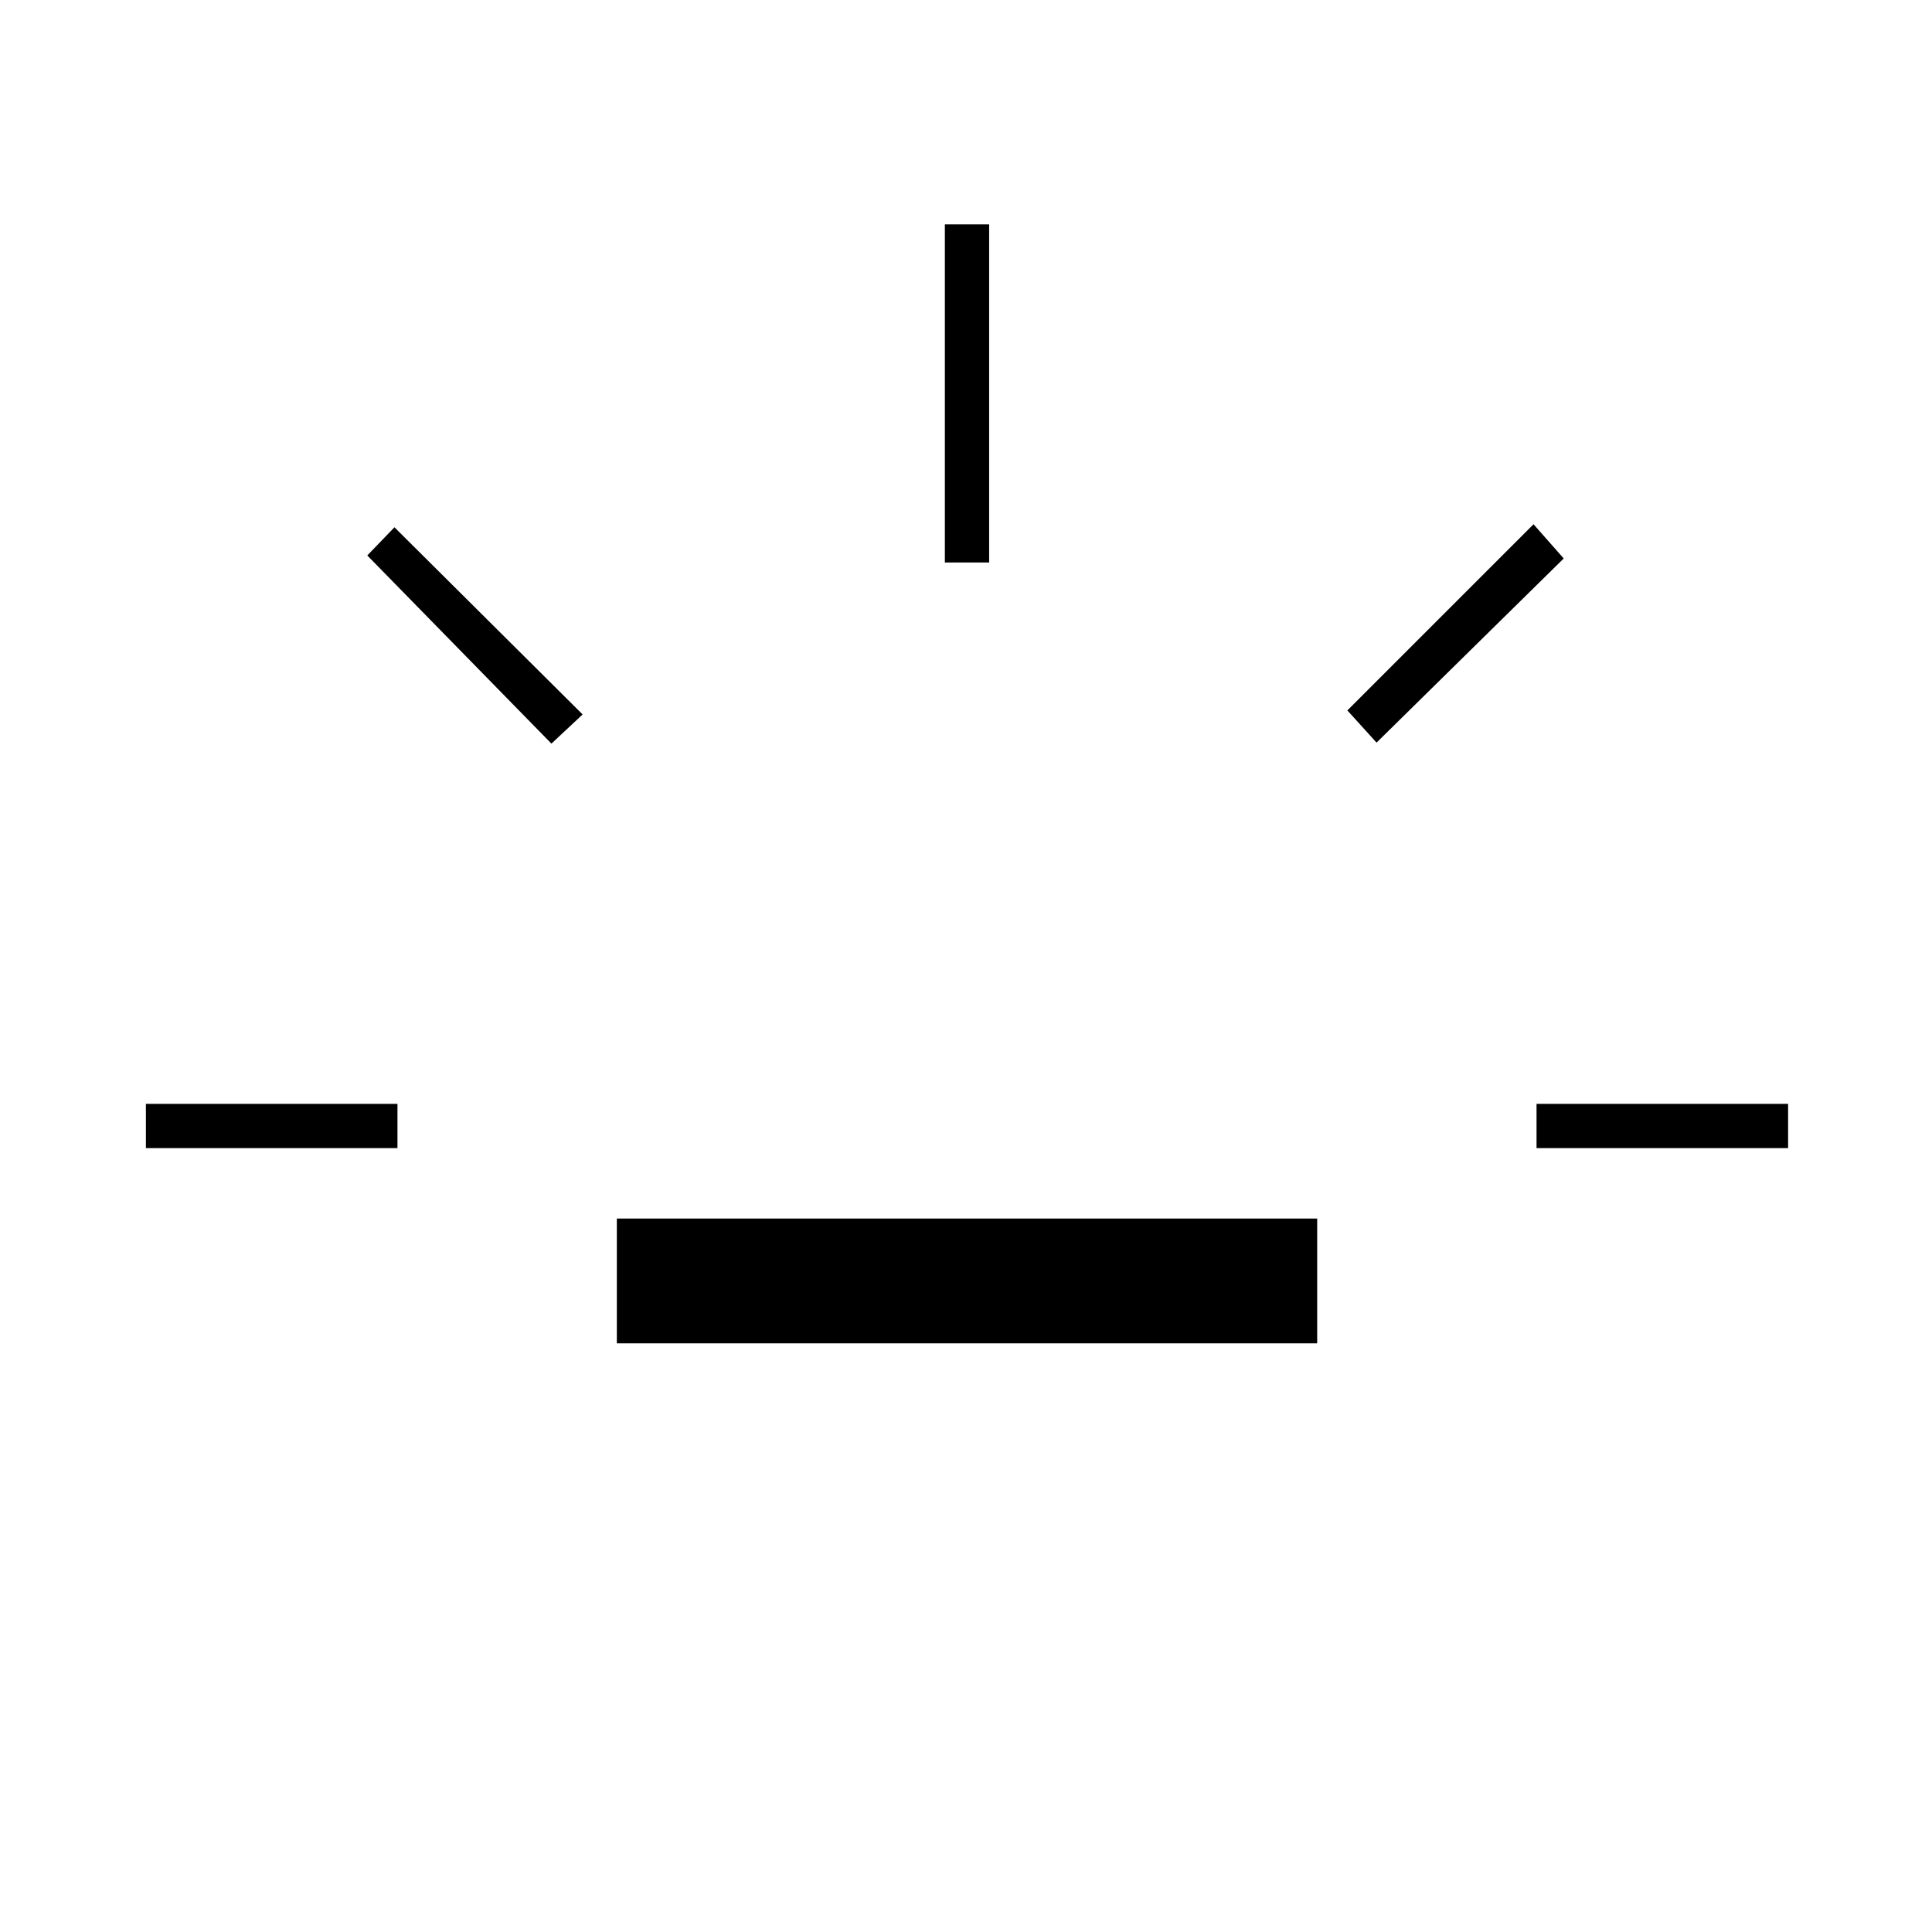 <svg xmlns="http://www.w3.org/2000/svg" height="48" viewBox="0 -960 960 960" width="48"><path d="M72.5-389.5v-22h125v22h-125Zm201.5-201L182.5-684l13.5-14 93.5 93-15.5 14.5Zm32.5 298v-62h348v62h-348Zm163-388v-168h22v168h-22ZM684-591l-14.5-16 92.5-92.5 15 17-93 91.5Zm79.5 201.5v-22h125v22h-125Z"/></svg>